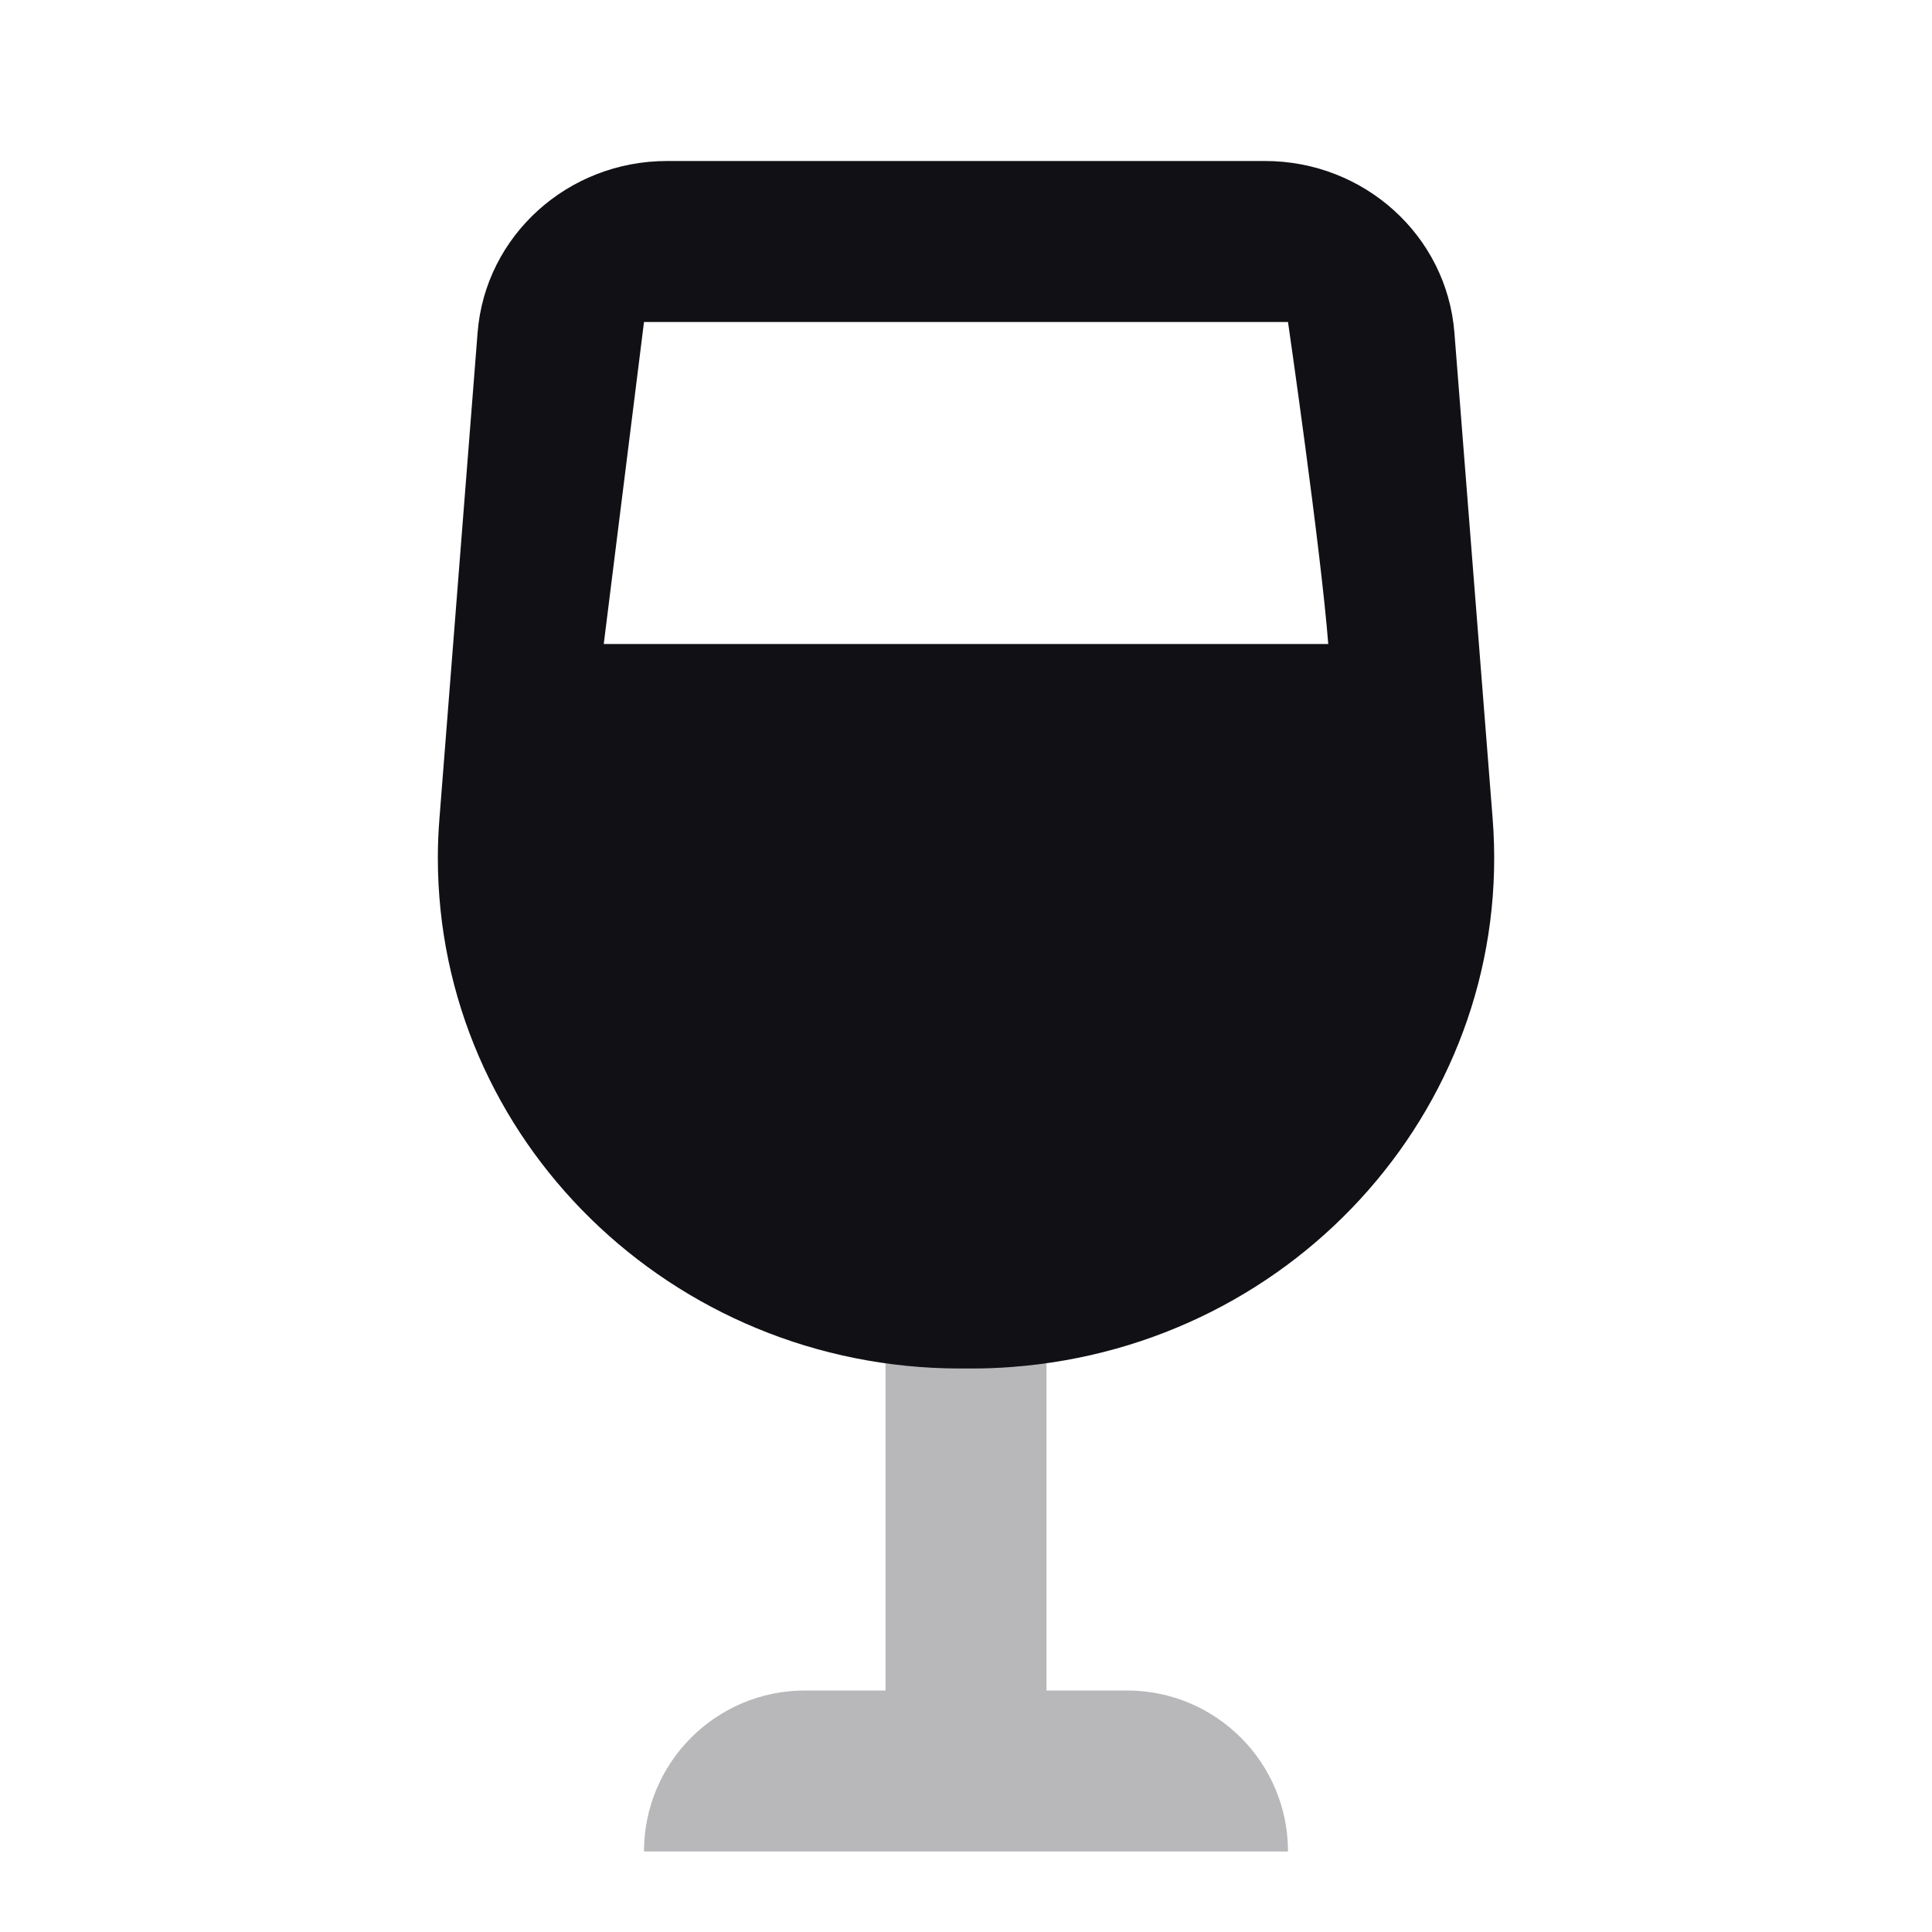 <svg width="24" height="24" viewBox="0 0 24 24" fill="none" xmlns="http://www.w3.org/2000/svg">
<g id="Property 2=Wine">
<path id="Combined Shape" opacity="0.3" fill-rule="evenodd" clip-rule="evenodd" d="M13 15.5H11V21H10C8.895 21 8 21.895 8 23H16C16 21.895 15.105 21 14 21H13V15.5Z" fill="#111014"/>
<path id="Rectangle 111" fill-rule="evenodd" clip-rule="evenodd" d="M15.714 2H8.286C7.053 2 6.028 2.928 5.933 4.131L5.459 10.167C5.446 10.329 5.439 10.491 5.439 10.654C5.439 14.159 8.345 17 11.928 17H12.072C12.238 17 12.404 16.994 12.569 16.981C16.143 16.712 18.817 13.662 18.542 10.167L18.067 4.131C17.972 2.928 16.947 2 15.714 2ZM7.5 8L8 4H16C16 4 16.407 6.809 16.5 8H7.5Z" fill="#111014"/>
</g>
</svg>
